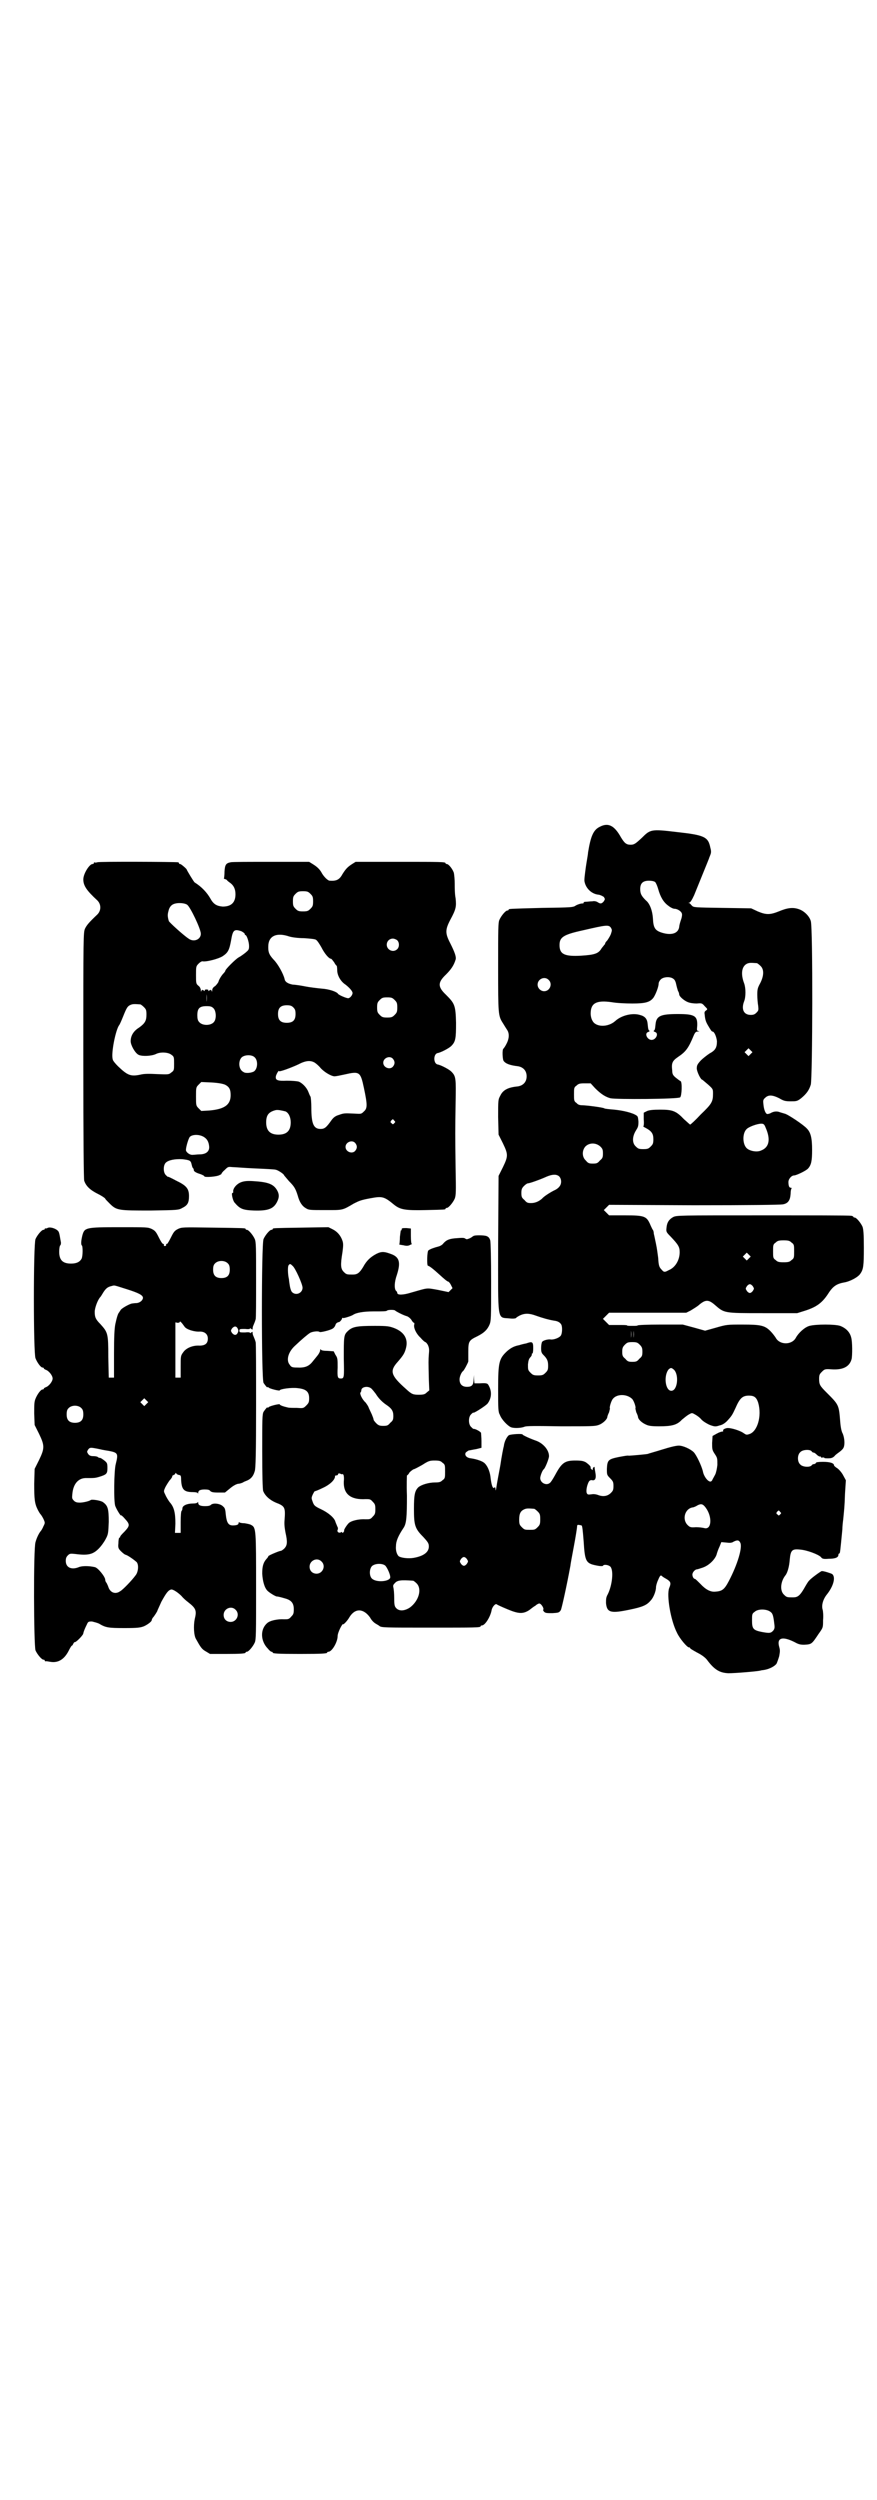 <?xml version="1.0" standalone="no"?>
<!DOCTYPE svg PUBLIC "-//W3C//DTD SVG 20010904//EN"
 "http://www.w3.org/TR/2001/REC-SVG-20010904/DTD/svg10.dtd">
<svg version="1.0" xmlns="http://www.w3.org/2000/svg"
 width="1000pt" height="2850pt" viewBox="0 0 1000 2850"
 preserveAspectRatio="xMidYMid meet">
<g transform="translate(0,2850) scale(0.5,-0.5)"
fill="#000000" stroke="none">
<path d="M1368 3815 c-15 -7 -21 -22 -27 -59 0 -4 -3 -19 -5 -33 -2 -15 -4
-29 -3 -33 3 -16 17 -29 33 -30 4 -1 8 -3 11 -5 3 -5 3 -5 0 -10 -5 -6 -8 -6
-14 -2 -3 2 -8 3 -12 2 -5 0 -11 -1 -15 -1 -3 0 -6 -1 -5 -2 1 -1 -1 -2 -4 -2
-3 0 -9 -2 -13 -4 -7 -5 -9 -5 -78 -6 -75 -2 -76 -2 -76 -4 0 -1 -1 -2 -3 -2
-4 0 -14 -12 -18 -21 -3 -6 -3 -21 -3 -107 0 -109 0 -112 11 -129 3 -5 8 -13
10 -16 5 -8 4 -20 -2 -31 -3 -6 -6 -10 -7 -11 -3 -2 -2 -22 0 -27 4 -7 15 -11
33 -13 12 -2 20 -10 20 -23 0 -13 -8 -21 -20 -23 -22 -2 -34 -8 -40 -21 -5 -9
-5 -10 -5 -49 l1 -40 10 -20 c12 -25 12 -29 0 -54 l-10 -20 -1 -154 c0 -183
-3 -168 26 -171 9 -1 14 0 15 1 0 1 5 4 9 6 11 5 21 5 37 -1 14 -5 28 -9 40
-11 9 -1 14 -4 17 -9 3 -6 2 -21 -1 -25 -3 -5 -16 -10 -23 -9 -6 1 -18 -2 -20
-6 -1 -2 -2 -8 -2 -14 0 -8 1 -11 5 -15 9 -9 11 -14 11 -25 0 -9 -1 -11 -6
-16 -5 -5 -7 -6 -17 -6 -10 0 -12 1 -17 6 -6 6 -6 7 -6 19 1 9 2 13 6 17 2 2
3 5 3 6 -1 1 0 2 1 2 1 0 2 5 2 12 0 15 -2 16 -16 11 -6 -1 -13 -3 -16 -4 -11
-2 -19 -6 -28 -14 -18 -17 -20 -25 -20 -86 0 -45 0 -52 4 -59 4 -11 18 -25 25
-28 7 -3 24 -2 31 1 4 2 25 2 83 1 68 0 78 0 86 3 9 3 19 12 20 18 0 2 2 7 4
11 1 4 2 8 2 9 -2 1 3 18 7 22 9 11 31 11 43 0 4 -3 10 -20 8 -22 0 -1 1 -5 2
-9 2 -4 4 -9 4 -11 1 -6 9 -13 18 -17 6 -3 13 -4 30 -4 29 0 41 3 52 15 5 4
12 10 16 12 7 4 7 4 14 0 4 -2 11 -7 15 -12 4 -4 12 -9 19 -12 11 -4 13 -4 22
-1 6 1 12 5 17 10 11 12 12 14 19 29 10 23 16 29 31 29 12 0 17 -4 21 -16 9
-31 -2 -67 -21 -72 -6 -2 -7 -1 -13 3 -7 5 -28 12 -37 11 -6 -1 -10 -4 -9 -6
1 -1 0 -2 -2 -2 -2 0 -8 -2 -13 -5 l-9 -5 -1 -16 c0 -14 0 -16 6 -25 6 -9 6
-10 6 -25 -1 -9 -3 -18 -5 -22 -2 -4 -5 -9 -6 -11 -1 -3 -3 -5 -5 -5 -6 0 -15
12 -17 23 -3 13 -15 38 -21 44 -7 7 -24 15 -34 15 -6 0 -19 -3 -38 -9 -16 -5
-31 -9 -33 -10 -5 -1 -39 -4 -43 -4 -2 1 -12 -1 -23 -3 -24 -5 -26 -7 -27 -27
0 -13 0 -14 7 -21 7 -7 8 -9 8 -18 0 -9 -1 -11 -6 -16 -7 -7 -17 -9 -28 -5 -5
2 -11 3 -16 2 -8 -1 -9 -1 -11 3 -2 6 1 19 5 26 2 3 5 4 8 3 6 -1 9 4 7 16 -1
6 -2 11 -2 13 0 2 -1 2 -3 0 -1 -2 -2 -4 -1 -5 0 -1 -1 -1 -3 1 -1 1 -3 3 -2
4 1 2 -4 7 -11 12 -6 3 -10 4 -24 4 -24 0 -31 -5 -46 -33 -5 -9 -10 -17 -12
-18 -8 -7 -22 0 -22 11 0 5 5 18 8 20 3 2 12 24 12 30 0 14 -13 29 -29 35 -17
6 -31 13 -31 14 0 3 -26 1 -31 -1 -5 -3 -11 -15 -12 -25 -1 -3 -5 -23 -8 -44
-4 -21 -8 -43 -9 -50 -1 -7 -2 -9 -2 -5 0 5 -1 6 -3 4 -3 -3 -6 5 -8 21 -1 13
-6 27 -13 34 -4 5 -18 10 -32 12 -10 1 -15 7 -12 13 2 2 5 4 7 5 2 0 10 2 17
3 l12 3 0 15 c0 9 -1 17 -1 19 -1 3 -14 10 -17 9 -1 0 -3 2 -6 5 -6 6 -6 22 0
28 3 3 5 5 6 4 3 0 28 16 32 21 9 12 10 27 3 40 -3 6 -4 7 -21 6 l-12 0 -1 9
0 10 -1 -10 c0 -13 -4 -17 -15 -17 -11 0 -17 6 -17 17 0 6 4 16 8 19 2 1 11
18 12 22 0 2 0 11 0 22 0 23 1 26 20 35 16 8 23 15 28 26 4 9 4 15 4 98 0 54
-1 91 -2 95 -2 6 -4 8 -9 10 -7 2 -27 2 -29 0 -1 0 -4 -3 -8 -5 -7 -3 -8 -3
-11 -1 -2 2 -7 2 -19 1 -17 -1 -24 -4 -31 -12 -2 -3 -7 -6 -11 -7 -8 -2 -20
-6 -23 -9 -3 -1 -4 -35 -1 -35 3 0 14 -9 26 -20 11 -10 18 -16 20 -16 1 0 4
-3 6 -7 l4 -8 -4 -4 -5 -5 -24 5 c-28 5 -22 5 -61 -6 -19 -6 -32 -6 -32 -1 0
1 -1 4 -3 5 -4 5 -4 19 2 36 9 28 6 40 -11 47 -18 7 -24 7 -36 1 -13 -7 -22
-15 -30 -30 -8 -13 -13 -17 -23 -17 -14 0 -15 0 -21 6 -7 7 -8 15 -3 45 2 15
2 20 0 26 -4 12 -12 21 -22 26 l-10 5 -61 -1 c-64 -1 -66 -1 -66 -3 0 -1 -1
-2 -3 -2 -4 0 -14 -12 -18 -21 -5 -12 -5 -318 0 -328 4 -6 9 -12 9 -10 0 1 1
1 2 0 1 -3 26 -9 26 -7 0 3 27 7 41 5 19 -2 26 -8 26 -23 0 -9 -1 -11 -7 -17
-6 -6 -7 -6 -21 -5 -9 0 -18 0 -21 1 -9 2 -18 5 -18 7 0 2 -25 -4 -26 -7 -1
-1 -2 -1 -2 0 0 2 -5 -4 -9 -10 -3 -6 -3 -17 -3 -89 0 -59 1 -85 2 -91 4 -11
15 -21 29 -27 21 -8 22 -11 20 -39 -1 -10 0 -18 2 -29 5 -22 4 -29 -2 -36 -3
-3 -7 -6 -9 -6 -3 0 -27 -10 -28 -12 0 -1 -2 -4 -4 -6 -8 -9 -10 -18 -10 -34
1 -17 5 -32 12 -39 5 -5 20 -14 22 -13 2 0 10 -2 20 -5 13 -4 18 -11 18 -24 0
-10 -1 -12 -6 -17 -5 -6 -7 -6 -16 -6 -15 1 -33 -3 -39 -9 -16 -14 -15 -41 2
-58 3 -4 7 -7 8 -7 2 0 3 -1 3 -2 0 -2 10 -3 62 -3 52 0 62 1 62 3 0 1 1 2 3
2 8 0 21 22 21 36 0 4 3 12 6 18 3 6 6 10 6 9 0 -3 10 7 15 16 13 21 32 20 47
-1 3 -6 9 -12 13 -14 3 -2 7 -4 8 -5 4 -4 12 -4 115 -4 104 0 116 0 116 3 0 1
1 2 3 2 7 0 19 19 22 34 1 8 9 17 12 14 1 -1 12 -6 24 -11 26 -11 36 -11 50
-2 4 3 10 8 14 10 3 3 7 5 9 5 4 0 11 -11 9 -14 -1 -1 0 -3 2 -5 3 -3 7 -3 19
-3 14 1 15 1 19 7 2 4 13 53 22 102 0 3 4 23 8 45 4 21 7 41 7 43 0 4 1 5 5 4
2 0 5 -1 5 -1 2 0 3 -11 5 -36 3 -48 5 -51 33 -56 5 -1 11 -1 11 0 2 4 13 2
17 -2 8 -9 4 -43 -6 -63 -4 -7 -4 -11 -4 -20 2 -22 11 -24 54 -15 29 6 39 10
48 21 6 6 12 21 12 30 0 3 2 11 5 17 4 10 6 11 8 9 1 -1 5 -4 9 -6 12 -7 13
-10 8 -22 -6 -16 3 -73 18 -102 6 -13 23 -33 27 -33 2 0 3 -1 3 -2 0 -1 7 -5
16 -10 10 -5 18 -11 22 -16 17 -23 29 -30 49 -31 15 0 64 4 73 6 2 1 7 1 11 2
10 2 22 8 26 14 1 2 4 10 6 17 2 11 2 14 0 21 -6 21 7 25 35 11 9 -5 13 -6 22
-6 17 1 17 1 33 25 10 14 10 14 10 31 1 10 0 21 -1 24 -3 10 1 24 10 35 15 19
20 39 12 46 -3 2 -19 7 -24 7 -3 -1 -24 -16 -29 -22 -3 -3 -8 -12 -12 -19 -9
-15 -14 -19 -24 -19 -14 0 -15 0 -21 6 -10 9 -8 30 3 44 5 6 9 21 10 36 2 21
5 25 23 23 16 -1 42 -11 48 -17 3 -4 5 -5 18 -4 15 0 22 3 22 9 0 2 1 3 2 3 2
1 2 4 7 55 0 6 1 16 2 23 2 22 3 26 4 58 l2 31 -6 11 c-3 6 -9 13 -13 16 -5 3
-8 6 -8 7 0 5 -9 8 -25 8 -11 0 -16 -1 -16 -2 -1 -2 -3 -3 -4 -3 -2 0 -5 -1
-6 -3 -4 -5 -21 -4 -26 2 -7 6 -7 22 0 28 5 6 22 7 26 2 1 -2 3 -3 5 -3 1 0 4
-2 7 -5 3 -3 6 -4 7 -4 1 1 2 0 2 -1 0 -1 2 -2 4 -1 2 0 4 0 4 -1 0 -1 4 -1 9
-1 6 0 10 1 14 5 2 3 8 7 12 10 4 3 8 7 9 10 3 7 2 21 -2 31 -3 5 -5 15 -6 29
-3 37 -3 37 -31 65 -15 15 -17 18 -17 31 0 9 1 11 6 16 6 6 7 7 21 6 26 -2 42
5 47 23 2 8 2 41 -1 50 -3 12 -12 21 -25 26 -12 4 -55 4 -70 0 -11 -3 -25 -16
-31 -27 -9 -17 -37 -17 -46 0 -2 3 -7 10 -12 15 -13 13 -22 15 -64 15 -34 0
-36 0 -60 -7 l-25 -7 -25 7 -26 7 -51 0 c-29 0 -52 -1 -52 -2 0 -1 -5 -1 -12
-1 -7 0 -12 0 -12 1 0 1 -9 1 -20 1 l-21 0 -7 7 c-4 4 -7 7 -7 7 0 0 3 3 7 7
l7 7 88 0 88 0 10 5 c5 3 13 8 17 11 16 14 23 15 38 2 22 -19 20 -19 109 -19
l79 0 16 5 c29 9 42 19 57 43 9 13 17 19 34 22 13 2 32 12 37 20 7 10 8 18 8
59 0 32 -1 42 -3 48 -4 9 -14 21 -18 21 -2 0 -3 1 -3 2 0 0 -2 2 -5 2 -4 1
-94 1 -202 1 -193 0 -196 0 -204 -4 -9 -5 -14 -12 -15 -24 -1 -9 -1 -10 9 -20
18 -19 21 -24 21 -36 0 -18 -10 -35 -25 -41 -9 -5 -11 -5 -16 1 -6 6 -7 10 -8
27 -1 8 -3 23 -5 32 -2 9 -4 20 -5 23 0 4 -1 8 -3 10 -1 2 -4 8 -6 13 -8 17
-13 19 -56 19 l-37 0 -6 6 -6 6 6 6 6 6 193 -1 c128 0 196 1 203 2 12 2 17 9
18 24 0 6 1 11 2 12 1 1 0 2 -2 2 -3 0 -5 4 -5 13 0 7 7 15 13 15 5 0 28 11
32 16 7 8 9 17 9 42 0 27 -3 40 -12 49 -7 8 -44 33 -51 34 -3 1 -7 2 -10 3 -7
3 -14 2 -20 -1 -3 -2 -7 -3 -9 -3 -4 0 -8 10 -9 22 -1 8 -1 11 4 15 7 7 16 7
32 -1 10 -6 14 -7 26 -7 13 0 15 0 24 7 12 10 18 18 22 31 4 15 5 359 0 373
-3 11 -15 23 -27 27 -14 5 -27 3 -46 -5 -20 -8 -29 -8 -48 0 l-15 7 -66 1
c-63 1 -65 1 -69 5 -2 2 -4 5 -6 6 -3 0 -2 1 0 1 2 0 6 6 11 17 8 20 33 81 34
84 0 1 2 5 3 8 2 5 2 9 0 16 -5 25 -13 29 -77 36 -58 7 -60 6 -79 -13 -15 -14
-18 -16 -26 -16 -10 0 -14 4 -22 17 -15 27 -29 34 -48 24z m126 -126 c2 -2 5
-9 7 -16 5 -18 12 -30 23 -38 5 -4 11 -7 14 -7 7 0 16 -6 17 -11 1 -2 0 -9 -2
-14 -2 -6 -4 -13 -4 -16 -2 -15 -17 -20 -38 -14 -17 5 -21 11 -22 33 -1 17 -7
34 -16 41 -10 10 -13 15 -13 26 0 13 6 19 20 19 6 0 11 -1 14 -3z m-101 -104
c3 -5 3 -6 0 -15 -2 -5 -6 -11 -8 -14 -3 -3 -5 -6 -5 -7 0 -2 -1 -3 -2 -3 0
-1 -3 -4 -6 -8 -7 -12 -15 -15 -47 -17 -37 -2 -49 3 -49 24 0 18 8 24 54 34
52 12 58 13 63 6z m333 -81 c1 0 5 -3 8 -6 9 -8 8 -23 0 -39 -6 -11 -7 -14 -7
-27 0 -8 1 -20 2 -25 1 -10 1 -11 -4 -16 -4 -4 -7 -5 -13 -5 -16 0 -22 13 -15
31 4 10 4 30 0 41 -8 21 -6 39 7 45 5 2 8 2 22 1z m-190 -36 c3 -2 5 -7 6 -12
1 -5 3 -12 4 -15 2 -3 3 -7 3 -9 1 -5 12 -14 20 -17 5 -2 13 -3 20 -3 11 1 12
1 18 -6 7 -7 7 -7 3 -10 -3 -2 -4 -4 -3 -9 1 -12 3 -17 7 -24 7 -12 9 -15 11
-15 4 0 9 -12 10 -22 0 -15 -4 -21 -17 -28 -6 -4 -15 -11 -20 -16 -8 -9 -9
-11 -9 -19 1 -8 9 -25 13 -25 0 0 6 -5 13 -11 11 -10 11 -10 11 -21 0 -18 -3
-23 -28 -47 -12 -13 -23 -23 -24 -23 -1 0 -7 6 -14 12 -18 19 -26 22 -54 22
-17 0 -25 -1 -30 -3 l-8 -4 0 -15 c1 -10 0 -16 -1 -16 -1 0 2 -2 6 -4 13 -7
17 -13 17 -25 0 -10 -1 -12 -6 -17 -5 -5 -7 -6 -17 -6 -10 0 -12 1 -17 6 -9 8
-8 23 0 36 5 8 6 10 6 21 -1 9 -1 12 -5 14 -9 6 -30 11 -50 13 -12 1 -22 2
-23 3 -2 2 -41 7 -50 7 -5 0 -10 1 -13 5 -6 4 -6 6 -6 20 0 14 0 16 6 20 4 4
7 5 18 5 l14 0 10 -11 c14 -14 24 -20 35 -23 13 -3 154 -2 159 2 4 3 5 36 1
37 -2 1 -6 4 -11 8 -6 5 -8 8 -8 16 -2 17 0 22 13 31 18 12 24 20 36 49 3 7 5
9 9 9 4 0 5 1 2 1 -4 1 -4 2 -3 12 1 23 -6 27 -44 27 -39 0 -49 -4 -51 -23 -1
-12 -2 -14 -4 -15 -1 -1 0 -2 3 -3 9 -3 2 -18 -8 -18 -10 0 -17 15 -8 18 3 1
4 2 3 3 -2 1 -3 3 -4 15 -1 12 -6 18 -18 21 -17 5 -42 -1 -56 -14 -17 -15 -45
-14 -52 1 -2 3 -4 10 -4 16 0 24 13 31 48 26 11 -2 32 -3 47 -3 30 0 40 3 48
13 5 7 12 25 12 32 0 3 2 7 5 10 6 6 22 7 29 1z m-285 -2 c10 -9 3 -26 -10
-26 -8 0 -15 7 -15 15 0 13 16 20 25 11z m461 -169 l-5 -5 -4 4 -5 5 4 4 5 5
4 -4 5 -5 -4 -4z m34 -168 c12 -27 8 -45 -10 -52 -10 -5 -28 -1 -34 6 -9 10
-9 34 1 43 5 5 24 12 33 12 5 0 7 -1 10 -9z m-377 -43 c5 -5 6 -7 6 -16 0 -9
-1 -11 -7 -16 -5 -6 -7 -7 -16 -7 -9 0 -11 1 -16 7 -9 8 -9 23 -1 32 9 9 24 9
34 0z m-94 -68 c6 -6 6 -17 1 -23 -2 -3 -7 -7 -12 -9 -10 -5 -24 -14 -28 -19
-7 -6 -15 -10 -25 -10 -8 0 -10 1 -15 7 -6 5 -7 7 -7 16 0 8 1 11 6 16 3 3 7
6 9 6 4 0 29 9 42 15 14 6 23 6 29 1z m530 -151 c6 -4 6 -6 6 -20 0 -14 0 -16
-6 -20 -4 -4 -7 -5 -18 -5 -11 0 -14 1 -18 5 -6 4 -6 6 -6 20 0 14 0 16 6 20
4 4 7 5 18 5 11 0 14 -1 18 -5z m-97 -36 l-5 -5 -4 4 -5 5 4 4 5 5 4 -4 5 -5
-4 -4z m-1041 -17 c6 -4 23 -42 23 -50 0 -12 -15 -19 -24 -10 -2 2 -4 8 -5 14
-1 6 -2 13 -2 15 -3 13 -3 29 -1 32 3 4 4 4 9 -1z m1050 -47 c3 -5 3 -5 0 -10
-2 -3 -5 -5 -7 -5 -2 0 -5 2 -7 5 -3 5 -3 5 0 10 2 3 5 5 7 5 2 0 5 -2 7 -5z
m-816 -55 c2 -2 19 -11 27 -13 3 -1 7 -4 10 -8 2 -4 5 -7 6 -7 1 0 1 -1 1 -3
-3 -7 4 -22 14 -31 5 -6 10 -10 11 -10 1 0 4 -3 6 -7 3 -7 3 -11 2 -21 -1 -13
-1 -16 0 -58 l1 -24 -6 -5 c-4 -4 -7 -5 -18 -5 -13 0 -16 1 -29 13 -35 31 -38
41 -19 62 13 15 16 20 19 32 5 20 -4 36 -27 45 -11 4 -15 5 -44 5 -43 0 -52
-2 -63 -13 -8 -8 -8 -13 -8 -61 1 -44 1 -46 -7 -46 -7 0 -8 3 -7 25 0 19 0 22
-5 29 l-4 8 -14 1 c-8 0 -15 1 -15 3 -1 1 -2 1 -2 -2 0 -2 -2 -6 -4 -9 -2 -3
-8 -10 -12 -15 -9 -12 -18 -16 -37 -15 -10 0 -13 1 -16 6 -9 10 -4 29 11 43
18 17 29 26 35 30 5 3 19 5 22 2 3 -1 24 4 30 8 3 2 5 5 6 8 1 4 4 6 9 7 2 1
6 6 6 8 0 1 1 2 2 1 2 -1 18 4 23 7 7 5 24 8 46 8 24 0 30 0 32 2 2 2 17 2 18
0z m538 -62 c0 -5 0 -2 0 7 0 9 0 13 0 9 1 -5 1 -12 0 -16z m6 0 c0 -5 0 -2 0
7 0 9 0 13 0 9 1 -5 1 -12 0 -16z m14 -16 c5 -5 6 -8 6 -16 0 -9 -1 -11 -7
-16 -5 -6 -7 -7 -16 -7 -9 0 -11 1 -16 7 -6 5 -7 7 -7 16 0 8 1 11 6 16 5 5 7
6 17 6 10 0 12 -1 17 -6z m78 -57 c12 -12 8 -48 -6 -48 -14 0 -18 35 -6 49 5
4 6 4 12 -1z m-690 -43 c3 -3 7 -8 10 -12 6 -10 15 -19 24 -25 12 -8 16 -14
16 -25 0 -9 -1 -11 -7 -16 -5 -6 -7 -7 -16 -7 -8 0 -11 1 -16 6 -3 3 -6 7 -6
8 0 2 -2 7 -4 12 -2 4 -5 11 -7 15 -1 4 -5 9 -7 12 -8 7 -14 20 -12 23 1 1 2
3 2 5 0 8 15 11 23 4z m162 -169 c6 -4 6 -6 6 -20 0 -14 0 -16 -6 -20 -4 -4
-7 -5 -17 -5 -14 0 -31 -5 -38 -11 -8 -8 -10 -17 -10 -49 0 -37 2 -45 21 -64
11 -12 13 -15 13 -22 0 -13 -12 -22 -35 -26 -12 -2 -29 0 -34 4 -4 4 -7 13 -6
23 0 11 5 23 17 41 7 10 8 25 8 74 -1 25 0 46 0 46 1 0 4 3 6 7 3 3 7 6 9 7 2
0 11 5 20 10 14 9 17 10 28 10 11 0 14 -1 18 -5z m-229 -26 c0 1 1 0 3 -1 1
-2 2 -7 1 -16 -1 -28 15 -42 50 -40 9 0 11 0 16 -6 5 -5 6 -7 6 -17 0 -10 -1
-12 -6 -17 -5 -6 -7 -6 -16 -6 -15 1 -33 -3 -39 -9 -4 -4 -12 -16 -10 -17 0
-1 -1 -2 -2 -4 -2 -1 -3 -1 -3 0 0 1 -1 2 -3 0 -5 -2 -9 2 -7 6 1 2 1 5 -1 8
-1 3 -3 7 -4 10 -2 9 -16 21 -33 29 -15 7 -16 9 -19 17 -3 8 -3 9 0 16 2 4 4
8 5 8 1 0 9 3 17 7 18 8 30 20 29 28 0 0 1 1 3 1 2 0 4 1 4 3 1 2 2 2 5 1 2
-1 4 -2 4 -1z m829 -76 c16 -21 14 -52 -3 -47 -4 1 -12 2 -19 2 -12 -1 -14 0
-19 5 -13 13 -6 37 11 40 3 0 9 3 12 5 8 4 12 3 18 -5z m-391 -3 c1 0 5 -3 8
-6 5 -5 6 -7 6 -18 0 -11 -1 -13 -6 -18 -6 -6 -7 -6 -18 -6 -11 0 -12 0 -18 6
-5 5 -6 7 -6 17 0 14 3 20 12 24 5 2 8 2 22 1z m561 -7 c3 -3 3 -3 0 -6 -3 -3
-3 -3 -6 0 -3 2 -3 3 -1 6 4 4 4 4 7 0z m-91 -70 c6 -10 -6 -50 -26 -88 -10
-19 -15 -23 -31 -24 -11 -1 -22 5 -34 18 -6 6 -11 11 -12 11 -3 0 -6 5 -6 10
0 5 6 12 11 12 1 0 7 2 13 4 14 5 27 18 31 29 1 4 4 13 7 19 l4 10 11 -1 c8
-1 13 -1 17 2 8 4 12 4 15 -2z m-623 -38 c3 -5 3 -5 0 -10 -2 -3 -5 -5 -7 -5
-2 0 -5 2 -7 5 -3 5 -3 5 0 10 2 3 5 5 7 5 2 0 5 -2 7 -5z m-332 -5 c11 -10 3
-28 -11 -28 -9 0 -16 6 -16 16 0 14 17 22 27 12z m146 -10 c5 -6 11 -20 11
-26 0 -10 -32 -13 -42 -3 -6 6 -6 21 0 28 7 7 25 7 31 1z m63 -34 c1 0 5 -3 8
-6 13 -13 5 -40 -15 -55 -12 -8 -24 -9 -31 -2 -4 4 -5 7 -5 23 0 11 -1 21 -2
25 -1 4 0 6 3 9 6 7 13 8 42 6z m815 -71 c4 -3 6 -6 8 -21 2 -15 2 -16 -1 -21
-6 -7 -9 -7 -26 -4 -20 4 -23 7 -23 26 0 14 0 16 6 20 7 7 27 7 36 0z"/>
<path d="M222 3734 c-3 -1 -6 -1 -7 0 0 0 -1 0 -1 -2 0 -1 -1 -2 -3 -2 -7 0
-21 -22 -21 -35 0 -14 7 -25 32 -48 9 -9 9 -23 0 -32 -19 -18 -24 -24 -28 -32
-4 -9 -4 -15 -4 -288 0 -207 1 -282 2 -287 4 -12 13 -21 31 -30 10 -5 17 -10
17 -11 0 -1 5 -6 10 -11 16 -16 20 -16 94 -16 62 1 63 1 72 6 12 6 15 12 15
27 0 17 -6 24 -29 35 -9 5 -18 9 -18 9 -1 -1 -3 1 -6 4 -6 6 -6 22 0 28 6 6
21 9 38 8 17 -2 19 -3 21 -12 1 -4 2 -8 3 -8 1 -1 2 -3 2 -5 0 -2 3 -5 12 -8
7 -2 12 -5 12 -6 0 -3 29 -1 35 3 3 1 5 3 4 3 0 0 2 4 7 8 8 8 8 8 18 7 5 0
28 -2 51 -3 23 -1 45 -2 48 -3 5 -1 19 -10 19 -13 0 0 5 -6 11 -13 12 -12 15
-17 20 -33 4 -15 10 -24 19 -29 6 -4 10 -4 44 -4 40 0 38 -1 65 15 12 6 16 8
38 12 27 5 31 4 54 -15 14 -11 25 -13 71 -12 45 1 46 1 46 3 0 1 1 2 3 2 4 0
14 12 18 21 3 8 3 16 2 69 -1 77 -1 85 0 149 1 57 1 61 -10 72 -5 5 -24 15
-31 16 -10 2 -10 24 0 26 7 1 26 11 31 16 10 10 11 17 11 53 -1 40 -3 44 -23
64 -19 18 -19 28 0 46 12 12 18 21 22 34 2 6 -2 17 -12 37 -12 23 -12 31 0 54
13 24 14 30 12 49 -2 10 -2 24 -2 33 0 9 -1 20 -2 25 -3 9 -12 20 -16 20 -2 0
-3 1 -3 2 0 3 -12 3 -108 3 l-97 0 -8 -5 c-11 -7 -15 -12 -22 -23 -7 -13 -14
-16 -29 -15 -5 0 -15 11 -19 19 -4 7 -10 13 -20 19 l-8 5 -87 0 c-48 0 -89 0
-92 -1 -11 -2 -13 -6 -14 -21 0 -8 -1 -15 -1 -15 -1 -1 0 -2 1 -2 1 0 3 -1 5
-2 1 -2 5 -5 8 -7 8 -6 12 -14 12 -26 0 -19 -10 -28 -29 -28 -13 1 -21 5 -28
18 -8 14 -20 27 -36 37 -2 1 -18 28 -18 29 0 2 -13 13 -15 13 -2 0 -3 1 -3 2
0 1 -1 2 -2 2 -7 1 -180 2 -184 0z m486 -72 c5 -5 6 -7 6 -17 0 -10 -1 -12 -6
-17 -5 -5 -7 -6 -17 -6 -10 0 -12 1 -17 6 -5 5 -6 7 -6 17 0 10 1 12 6 17 5 5
7 6 17 6 10 0 12 -1 17 -6z m-281 -25 c7 -5 31 -55 31 -66 0 -13 -16 -20 -28
-11 -11 7 -44 37 -45 40 -3 10 -3 15 -1 22 2 10 7 16 16 18 8 2 22 1 27 -3z
m123 -60 c4 -2 8 -5 8 -6 0 -2 1 -3 2 -3 3 -1 8 -16 8 -25 0 -8 -1 -9 -8 -15
-5 -4 -12 -9 -16 -11 -7 -4 -30 -27 -30 -30 0 -1 -2 -4 -4 -6 -5 -5 -11 -15
-12 -20 -1 -2 -4 -6 -7 -9 -5 -3 -7 -6 -7 -10 0 -3 -1 -4 -1 -2 -1 3 -2 4 -5
2 -3 -2 -4 -2 -3 0 1 1 -1 2 -4 2 -3 0 -5 -1 -4 -2 1 -2 0 -2 -3 0 -3 2 -4 1
-5 -2 0 -2 -1 -1 -1 2 0 3 -2 8 -5 10 -6 5 -6 6 -6 25 0 19 0 20 6 26 4 4 8 6
10 5 9 -1 36 6 45 12 12 8 15 14 19 36 4 24 7 26 23 21z m109 -12 c6 -2 20 -4
34 -4 15 -1 26 -2 28 -4 3 -2 8 -10 12 -17 7 -14 17 -26 22 -26 1 0 4 -4 7 -8
2 -4 5 -8 6 -8 0 0 1 -4 1 -10 0 -12 8 -26 19 -33 9 -7 16 -15 16 -19 0 -5 -6
-12 -10 -12 -4 0 -21 7 -23 10 -3 5 -21 11 -38 12 -10 1 -27 3 -37 5 -10 2
-23 4 -28 4 -11 2 -18 6 -19 13 -3 12 -15 34 -25 44 -11 12 -13 18 -12 34 2
21 20 28 47 19z m247 -9 c5 -5 5 -15 0 -20 -9 -9 -24 -2 -24 10 0 8 6 14 14
14 3 0 8 -2 10 -4z m-435 -140 c0 -5 0 -1 0 8 0 9 0 13 0 9 1 -5 1 -13 0 -17z
m429 4 c5 -5 6 -7 6 -17 0 -10 -1 -12 -6 -17 -5 -5 -7 -6 -17 -6 -10 0 -12 1
-17 6 -5 5 -6 7 -6 17 0 10 1 12 6 17 5 5 7 6 17 6 10 0 12 -1 17 -6z m-580
-10 c1 0 5 -3 8 -6 5 -5 6 -7 6 -17 0 -14 -3 -20 -17 -30 -13 -8 -19 -19 -19
-31 0 -9 10 -27 18 -31 8 -4 30 -3 40 2 10 5 28 4 35 -2 6 -4 6 -6 6 -20 0
-14 0 -16 -6 -20 -6 -5 -6 -5 -32 -4 -18 1 -30 1 -38 -1 -23 -5 -30 -2 -52 19
-6 6 -12 13 -12 16 -4 14 7 68 15 78 1 1 5 10 9 20 8 20 10 23 17 26 5 2 8 2
22 1z m349 -7 c4 -4 5 -7 5 -15 0 -14 -6 -20 -20 -20 -14 0 -20 6 -20 20 0 14
6 20 20 20 8 0 11 -1 15 -5z m-182 -2 c6 -6 7 -24 1 -31 -7 -9 -27 -9 -34 0
-3 3 -4 8 -4 15 0 16 5 21 21 21 9 0 12 -1 16 -5z m93 -111 c9 -7 8 -27 -1
-33 -4 -2 -11 -4 -19 -3 -2 0 -6 2 -9 5 -7 7 -7 23 0 30 6 6 22 7 29 1z m316
-4 c5 -6 5 -12 0 -18 -7 -8 -22 -2 -22 9 0 11 15 17 22 9z m-178 -9 c3 -2 9
-7 13 -12 9 -10 25 -19 32 -19 3 0 13 2 22 4 35 8 37 7 45 -31 8 -38 8 -46 0
-53 -6 -6 -6 -6 -22 -5 -23 1 -24 1 -35 -3 -7 -2 -12 -5 -17 -12 -12 -17 -16
-20 -25 -20 -16 0 -21 12 -21 49 0 11 -1 23 -2 25 -1 1 -3 6 -5 11 -4 10 -14
20 -22 23 -4 1 -15 2 -27 2 -20 -1 -26 1 -25 9 0 4 7 16 7 13 0 -3 29 8 44 15
17 9 28 10 38 4z m-205 -50 c10 -5 13 -11 13 -24 0 -22 -14 -32 -49 -35 l-18
-1 -6 6 c-6 6 -6 7 -6 27 0 20 0 21 6 27 l6 6 23 -1 c17 -1 26 -3 31 -5z m138
-61 c7 -3 12 -13 12 -25 0 -19 -9 -28 -28 -28 -19 0 -28 9 -28 28 0 17 6 24
22 28 5 1 14 -1 22 -3z m248 -21 c3 -3 3 -3 0 -6 -3 -3 -3 -3 -6 0 -3 2 -3 3
-1 6 4 4 4 4 7 0z m-433 -38 c6 -4 10 -10 11 -21 1 -11 -7 -18 -22 -18 -5 0
-12 -1 -15 -1 -7 -1 -16 6 -16 11 0 7 6 27 9 30 6 6 23 6 33 -1z m344 -13 c5
-6 5 -12 0 -18 -7 -8 -22 -2 -22 9 0 11 15 17 22 9z"/>
<path d="M551 3005 c-12 -4 -21 -16 -19 -23 0 -1 -1 -2 -2 -2 -3 0 1 -18 5
-22 12 -14 18 -17 44 -18 33 -1 45 4 53 20 5 10 5 17 0 26 -8 14 -20 19 -54
21 -14 1 -21 0 -27 -2z"/>
<path d="M108 2900 c-2 -1 -4 -1 -4 -1 -1 1 -2 0 -2 -1 0 -1 -1 -2 -3 -2 -4 0
-14 -12 -18 -21 -5 -11 -5 -261 0 -272 4 -10 12 -21 16 -21 2 0 3 -1 3 -2 0
-1 2 -2 4 -3 7 -2 16 -13 16 -20 0 -7 -9 -18 -16 -20 -2 -1 -4 -2 -4 -3 0 -1
-1 -2 -3 -2 -4 0 -12 -11 -16 -21 -3 -7 -3 -14 -3 -34 l1 -26 10 -20 c13 -27
13 -33 0 -60 l-10 -20 -1 -34 c0 -35 1 -45 8 -59 2 -4 5 -9 6 -10 2 -2 5 -7 7
-11 4 -9 4 -9 0 -17 -2 -5 -5 -10 -7 -12 -3 -4 -8 -13 -11 -24 -5 -14 -4 -236
0 -247 4 -9 14 -21 18 -21 2 0 3 -1 3 -2 0 -1 1 -2 2 -2 0 1 5 0 11 -1 18 -3
32 6 42 26 3 6 6 11 7 11 1 0 2 2 3 4 1 2 2 4 4 4 3 0 19 16 19 20 1 5 4 12 8
20 3 7 4 7 12 7 4 -1 12 -3 16 -5 15 -9 21 -10 58 -10 30 0 36 1 44 4 9 4 18
11 18 14 0 1 1 3 2 5 4 4 12 17 11 17 0 0 4 9 9 20 11 20 16 27 23 28 4 0 14
-6 23 -15 4 -5 11 -11 15 -14 18 -14 20 -19 15 -39 -3 -15 -2 -37 3 -45 10
-18 13 -23 22 -28 l10 -6 35 0 c36 0 46 1 46 3 0 1 1 2 3 2 4 0 14 12 18 21 3
7 3 21 3 126 0 131 0 136 -11 142 -3 2 -10 3 -15 4 -6 0 -11 1 -12 2 -1 1 -2
0 -2 -2 0 -3 -4 -5 -13 -5 -10 0 -14 6 -16 24 -1 12 -2 16 -6 19 -6 7 -23 9
-28 4 -2 -2 -6 -3 -13 -3 -11 0 -16 2 -16 8 0 2 -1 2 -1 1 -1 -2 -5 -3 -11 -3
-14 0 -24 -5 -24 -11 0 -3 -1 -5 -2 -6 -1 -1 -2 -10 -2 -26 l0 -24 -6 0 -7 0
1 21 c0 25 -3 38 -13 49 -3 4 -8 12 -10 17 -4 8 -4 8 0 17 2 4 7 12 10 16 4 4
6 8 6 9 -1 1 1 2 3 3 2 1 4 2 4 4 0 1 0 1 2 0 0 -2 3 -3 6 -4 4 0 5 -2 5 -10
1 -23 6 -29 27 -29 6 0 10 -1 11 -2 0 -2 1 -2 1 0 0 6 5 8 15 8 7 0 11 -1 12
-3 3 -3 6 -4 19 -4 l15 0 11 9 c7 6 14 10 19 11 4 0 9 2 11 3 1 1 6 3 11 5 8
4 13 10 16 21 2 5 3 41 3 149 0 78 0 143 -1 145 -1 4 -3 9 -6 16 -1 3 -1 6 -1
7 0 1 -1 0 -3 -1 -2 -2 -3 -2 -3 -1 1 1 -3 2 -11 1 -12 0 -13 0 -13 4 0 4 1 4
13 4 8 -1 12 0 11 1 0 1 1 1 3 -1 2 -1 3 -2 3 -1 0 1 0 4 1 7 3 7 5 12 6 16 1
2 1 42 1 89 0 75 0 87 -3 94 -4 9 -14 21 -18 21 -2 0 -3 1 -3 2 0 2 -2 2 -75
3 -70 1 -70 1 -79 -3 -8 -4 -10 -7 -16 -19 -4 -8 -8 -15 -9 -15 -2 0 -3 -1 -2
-2 0 -2 -1 -3 -3 -3 -2 0 -3 1 -2 3 0 1 -1 2 -2 2 -2 0 -6 7 -10 15 -6 12 -8
15 -16 19 -9 4 -10 4 -73 4 -78 0 -80 -1 -85 -18 -3 -12 -4 -22 -1 -24 2 -3 2
-24 -1 -30 -4 -7 -11 -11 -24 -11 -19 0 -27 8 -27 27 0 7 1 13 2 14 2 2 2 5 2
7 -3 16 -3 19 -5 24 -3 7 -20 13 -26 9z m412 -81 c3 -3 4 -7 4 -14 0 -13 -6
-19 -19 -19 -13 0 -19 6 -19 19 0 7 1 11 4 14 7 8 23 8 30 0z m-229 -59 c25
-8 35 -13 35 -19 0 -5 -6 -11 -14 -12 -5 0 -10 -1 -11 -1 -6 -1 -24 -11 -26
-15 -1 -2 -3 -4 -3 -5 -3 -2 -6 -13 -9 -27 -2 -10 -3 -29 -3 -68 l0 -54 -6 0
-6 0 -1 47 c0 54 -1 56 -18 75 -11 11 -13 16 -13 28 0 9 7 28 13 34 1 1 4 6 7
11 6 9 10 12 19 14 7 2 4 2 36 -8z m130 -85 c4 -6 22 -12 35 -11 11 0 18 -6
18 -16 0 -11 -6 -16 -19 -16 -16 1 -31 -6 -37 -15 -6 -8 -6 -9 -6 -33 l0 -25
-6 0 -6 0 0 63 0 63 5 -1 c3 0 5 1 5 2 0 3 4 -1 11 -11z m121 -4 c2 -4 2 -6 0
-10 -3 -6 -8 -6 -13 0 -3 5 -3 5 0 10 5 6 10 6 13 0z m-208 -172 l-5 -5 -4 4
-5 5 4 4 5 5 4 -4 5 -5 -4 -4z m-148 -10 c3 -3 4 -7 4 -14 0 -13 -6 -19 -19
-19 -13 0 -19 6 -19 19 0 7 1 11 4 14 7 8 23 8 30 0z m36 -92 c9 -2 13 -3 26
-5 21 -4 22 -6 16 -30 -4 -14 -5 -87 -1 -96 3 -8 13 -24 13 -21 0 1 4 -2 9 -8
12 -13 11 -16 -1 -29 -5 -5 -10 -10 -10 -12 0 -1 -1 -2 -2 -2 -1 -1 -2 -6 -2
-13 -1 -10 0 -12 6 -18 4 -4 9 -8 11 -8 6 -2 21 -13 25 -17 5 -7 3 -23 -3 -30
-8 -11 -29 -33 -35 -36 -11 -8 -23 -3 -27 10 -1 3 -3 7 -4 9 -2 2 -3 5 -3 7 0
7 -17 28 -24 29 -13 3 -29 3 -36 0 -17 -7 -30 -1 -30 14 0 6 1 9 5 13 4 4 6 4
16 3 30 -4 41 -1 54 12 6 6 13 16 16 22 6 11 6 14 7 39 0 30 -2 37 -13 45 -5
4 -26 7 -28 5 -4 -3 -18 -6 -25 -6 -6 0 -10 1 -13 4 -5 5 -5 6 -4 16 2 23 14
37 33 36 17 0 19 0 29 3 16 5 18 7 18 20 0 11 -1 12 -7 17 -4 3 -8 6 -10 6 -2
0 -4 1 -5 2 -1 1 -5 2 -10 2 -6 0 -9 1 -12 5 -3 5 -3 5 0 10 4 5 5 5 21 2z
m315 -367 c11 -10 3 -28 -11 -28 -9 0 -16 6 -16 16 0 14 17 22 27 12z"/>
<path d="M916 2897 c0 -2 -1 -3 -2 -2 0 0 -1 -6 -2 -15 0 -8 -1 -16 -1 -16 -1
-1 0 -2 1 -2 2 0 5 -1 7 -1 8 -2 12 -2 17 1 3 1 4 2 3 2 -1 0 -2 7 -2 18 l0
17 -10 1 c-9 0 -11 0 -11 -3z"/>
</g>
</svg>
